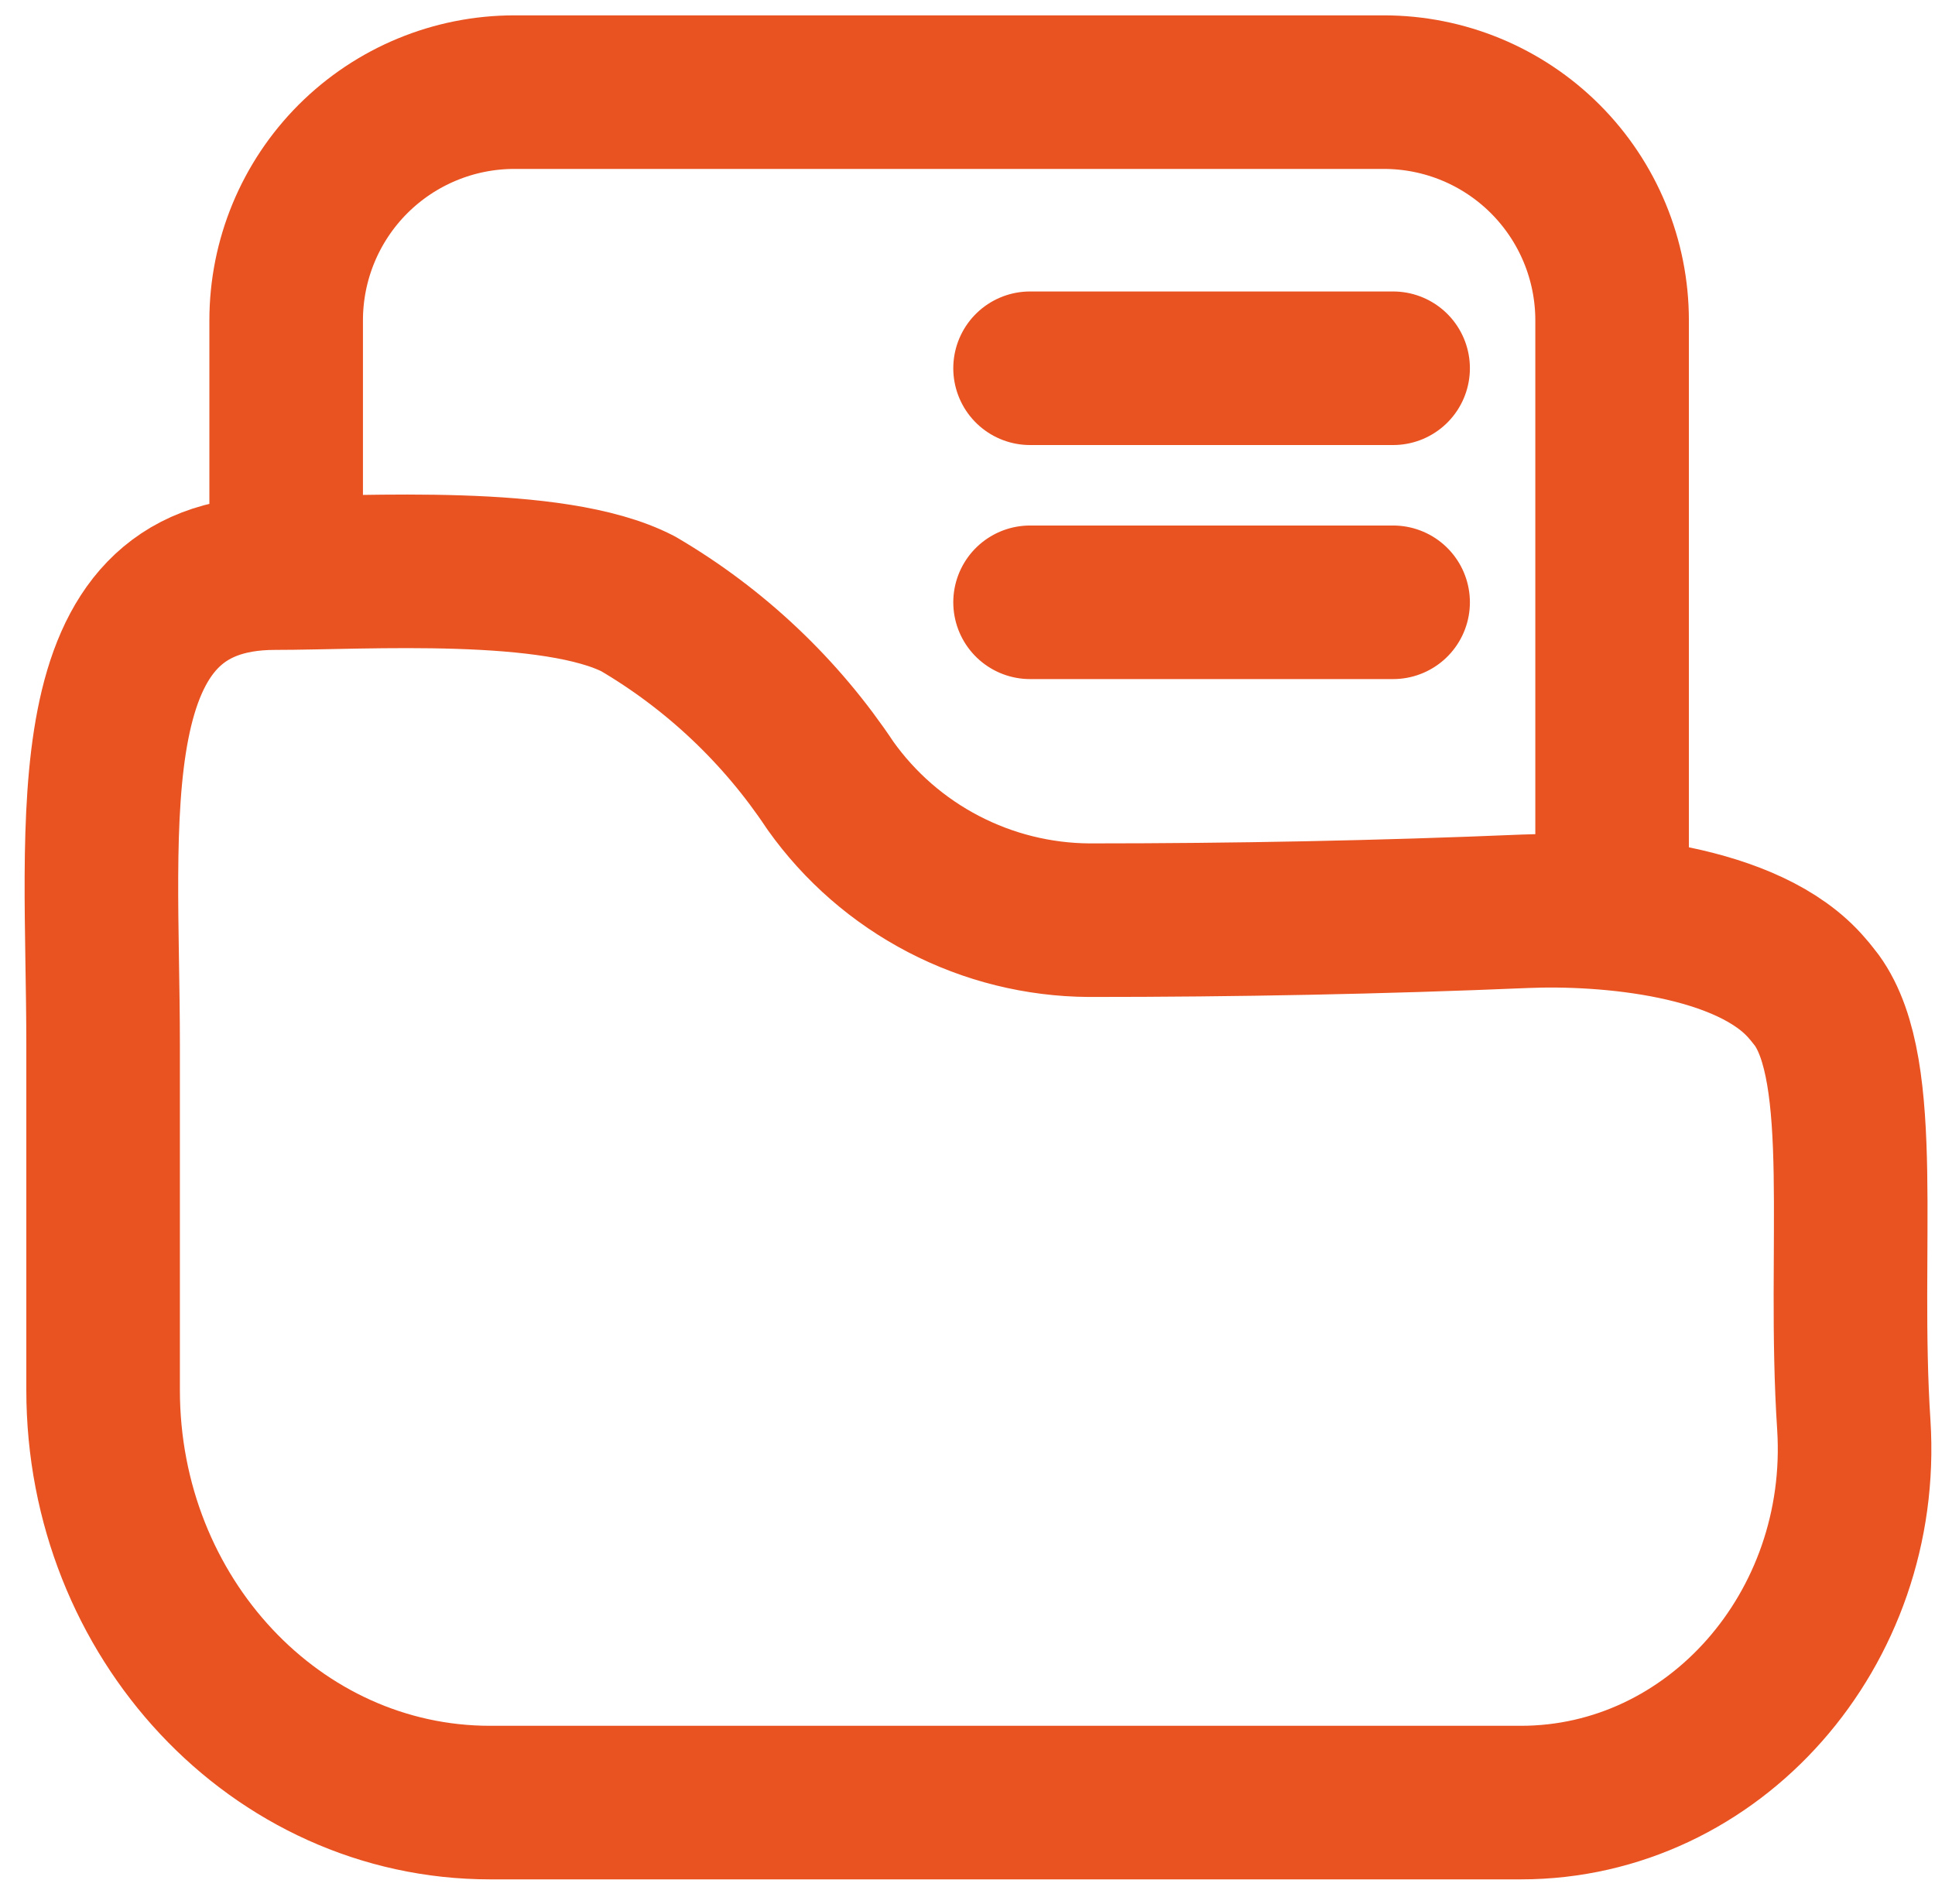 <svg width="63" height="62" viewBox="0 0 63 62" fill="none" xmlns="http://www.w3.org/2000/svg">
<path d="M52.487 29.744V10.43C52.487 8.459 51.704 6.57 50.311 5.176C48.918 3.783 47.028 3 45.057 3H16.747C14.777 3 12.887 3.783 11.493 5.176C10.1 6.57 9.317 8.459 9.317 10.43V18.658M33.537 11.99H45.357M33.537 19.61H45.357M59.147 32.56C59.047 32.44 58.957 32.31 58.847 32.19C56.947 29.94 52.287 29.56 49.657 29.67C44.917 29.87 40.197 29.96 35.457 29.96C33.807 29.949 32.184 29.546 30.72 28.784C29.256 28.023 27.994 26.925 27.037 25.58C25.428 23.157 23.287 21.132 20.777 19.66C18.027 18.24 11.897 18.66 8.957 18.66C2.347 18.66 3.357 26.66 3.357 34.02V45.26C3.357 52.67 8.987 58.69 15.957 58.69H49.517C55.797 58.69 60.777 53.05 60.357 46.4C59.977 40.63 60.847 34.9 59.147 32.56Z" stroke="#E95322" stroke-width="5" stroke-linecap="round" stroke-linejoin="round"/>
</svg>
